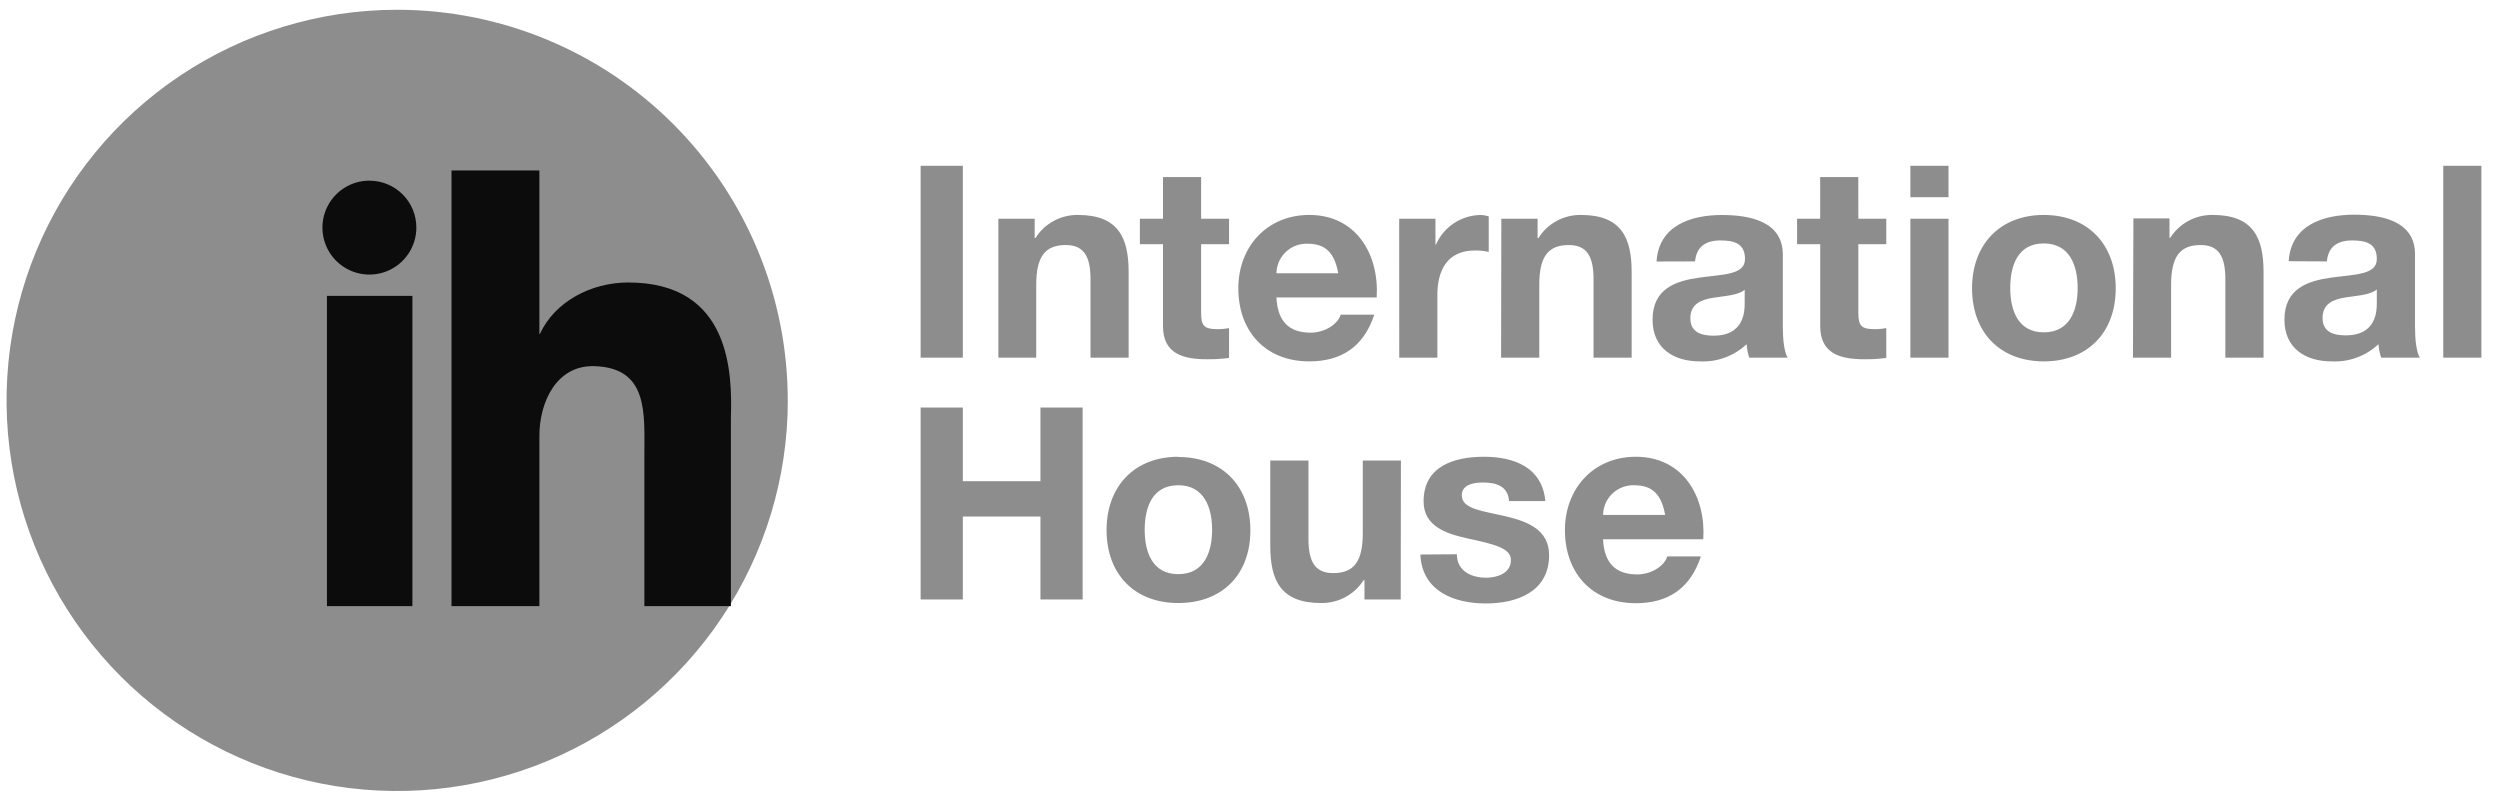 <svg width="128" height="41" viewBox="0 0 128 41" fill="none" xmlns="http://www.w3.org/2000/svg">
<g clip-path="url(#clip0_89_1532)">
<path d="M47.136 8.489H49.297V18.314H47.136V8.489ZM51.116 11.198H52.976V12.188H53.014C53.245 11.821 53.566 11.52 53.947 11.313C54.327 11.105 54.755 10.999 55.188 11.005C57.264 11.005 57.786 12.175 57.786 13.935V18.311H55.834V14.292C55.834 13.125 55.489 12.546 54.568 12.546C53.508 12.546 53.055 13.137 53.055 14.583V18.311H51.116V11.198ZM61.497 11.198H62.927V12.504H61.497V16.026C61.497 16.687 61.662 16.852 62.323 16.852C62.526 16.855 62.728 16.837 62.927 16.798V18.326C62.549 18.377 62.167 18.399 61.785 18.393C60.589 18.393 59.545 18.117 59.545 16.7V12.504H58.362V11.198H59.545V9.065H61.497V11.198ZM65.354 15.229C65.411 16.469 66.015 17.032 67.101 17.032C67.885 17.032 68.518 16.551 68.642 16.111H70.363C69.812 17.788 68.642 18.503 67.034 18.503C64.791 18.503 63.402 16.963 63.402 14.76C63.402 12.628 64.873 11.005 67.034 11.005C69.455 11.005 70.622 13.042 70.486 15.229H65.354ZM68.518 13.992C68.338 13.001 67.911 12.479 66.962 12.479C66.553 12.461 66.154 12.606 65.853 12.882C65.552 13.158 65.372 13.542 65.354 13.95V13.992H68.518ZM71.638 11.198H73.495V12.523H73.521C73.715 12.079 74.033 11.701 74.436 11.432C74.839 11.164 75.311 11.016 75.796 11.008C75.941 11.01 76.084 11.034 76.223 11.077V12.894C75.992 12.847 75.756 12.823 75.52 12.824C74.09 12.824 73.593 13.855 73.593 15.108V18.311H71.641L71.638 11.198ZM76.868 11.198H78.725V12.188H78.767C78.997 11.821 79.318 11.52 79.699 11.313C80.079 11.105 80.507 10.999 80.94 11.005C83.019 11.005 83.541 12.175 83.541 13.935V18.311H81.589V14.292C81.589 13.125 81.244 12.546 80.323 12.546C79.263 12.546 78.811 13.137 78.811 14.583V18.311H76.856L76.868 11.198ZM84.816 13.39C84.924 11.558 86.563 11.008 88.157 11.008C89.575 11.008 91.28 11.324 91.28 13.033V16.728C91.28 17.361 91.35 18.023 91.527 18.311H89.562C89.489 18.088 89.443 17.858 89.426 17.624C89.106 17.924 88.73 18.156 88.318 18.307C87.907 18.458 87.469 18.525 87.031 18.503C85.683 18.503 84.611 17.829 84.611 16.371C84.611 14.76 85.819 14.378 87.031 14.21C88.243 14.042 89.344 14.074 89.344 13.261C89.344 12.447 88.765 12.311 88.078 12.311C87.338 12.311 86.857 12.628 86.787 13.384L84.816 13.39ZM89.328 14.833C89.012 15.121 88.309 15.15 87.702 15.248C87.094 15.346 86.547 15.564 86.547 16.292C86.547 17.02 87.11 17.187 87.746 17.187C89.271 17.187 89.328 15.975 89.328 15.551V14.833ZM95.147 11.198H96.577V12.504H95.147V16.026C95.147 16.687 95.311 16.852 95.973 16.852C96.175 16.855 96.378 16.837 96.577 16.798V18.326C96.198 18.377 95.817 18.399 95.435 18.393C94.239 18.393 93.195 18.117 93.195 16.7V12.504H92.011V11.198H93.192V9.065H95.144L95.147 11.198ZM99.763 10.097H97.811V8.489H99.763V10.097ZM97.811 11.198H99.763V18.311H97.811V11.198ZM104.636 11.005C106.879 11.005 108.325 12.492 108.325 14.76C108.325 17.029 106.886 18.503 104.642 18.503C102.399 18.503 100.969 17.016 100.969 14.76C100.969 12.504 102.415 11.005 104.642 11.005M104.642 17.016C105.977 17.016 106.376 15.874 106.376 14.745C106.376 13.615 105.977 12.463 104.642 12.463C103.307 12.463 102.924 13.602 102.924 14.745C102.924 15.887 103.323 17.016 104.642 17.016ZM109.23 11.182H111.078V12.172H111.119C111.352 11.808 111.674 11.51 112.054 11.306C112.434 11.101 112.861 10.998 113.293 11.005C115.368 11.005 115.894 12.175 115.894 13.935V18.311H113.938V14.292C113.938 13.125 113.593 12.546 112.673 12.546C111.616 12.546 111.16 13.137 111.16 14.583V18.311H109.208L109.23 11.182ZM117.181 13.374C117.292 11.543 118.928 10.992 120.526 10.992C121.943 10.992 123.649 11.308 123.649 13.017V16.728C123.649 17.361 123.715 18.023 123.896 18.311H121.915C121.841 18.088 121.795 17.857 121.776 17.624C121.456 17.923 121.08 18.156 120.669 18.307C120.258 18.458 119.821 18.525 119.384 18.503C118.036 18.503 116.963 17.829 116.963 16.371C116.963 14.76 118.172 14.378 119.384 14.21C120.595 14.042 121.693 14.074 121.693 13.261C121.693 12.447 121.117 12.311 120.428 12.311C119.684 12.311 119.203 12.628 119.137 13.384L117.181 13.374ZM121.693 14.817C121.377 15.105 120.674 15.134 120.07 15.232C119.466 15.33 118.915 15.548 118.915 16.276C118.915 17.004 119.478 17.171 120.111 17.171C121.64 17.171 121.693 15.96 121.693 15.536V14.817ZM125.095 8.489H127.047V18.314H125.095V8.489ZM47.136 20.867H49.297V24.639H53.271V20.867H55.432V30.691H53.271V26.445H49.297V30.691H47.136V20.867ZM60.33 23.398C62.573 23.398 64.019 24.885 64.019 27.154C64.019 29.423 62.573 30.875 60.33 30.875C58.086 30.875 56.656 29.397 56.656 27.141C56.656 24.885 58.099 23.386 60.327 23.386M60.327 29.397C61.662 29.397 62.06 28.255 62.06 27.129C62.06 26.002 61.662 24.844 60.327 24.844C58.991 24.844 58.608 25.986 58.608 27.129C58.608 28.271 59.007 29.397 60.327 29.397ZM71.717 30.691H69.86V29.701H69.819C69.586 30.067 69.264 30.367 68.882 30.573C68.5 30.778 68.072 30.882 67.639 30.875C65.56 30.875 65.038 29.704 65.038 27.942V23.579H66.993V27.594C66.993 28.765 67.335 29.343 68.259 29.343C69.319 29.343 69.774 28.752 69.774 27.306V23.579H71.727L71.717 30.691ZM74.593 28.378C74.593 29.233 75.321 29.578 76.093 29.578C76.656 29.578 77.359 29.356 77.359 28.67C77.359 28.078 76.549 27.869 75.144 27.569C74.017 27.319 72.888 26.936 72.888 25.67C72.888 23.854 74.47 23.386 75.985 23.386C77.501 23.386 78.963 23.914 79.121 25.654H77.264C77.207 24.898 76.631 24.705 75.928 24.705C75.489 24.705 74.843 24.787 74.843 25.366C74.843 26.069 75.944 26.164 77.058 26.426C78.172 26.689 79.314 27.1 79.314 28.42C79.314 30.29 77.691 30.897 76.068 30.897C74.445 30.897 72.805 30.264 72.723 28.391L74.593 28.378ZM82.076 27.61C82.133 28.847 82.737 29.41 83.823 29.41C84.607 29.41 85.24 28.929 85.364 28.489H87.085C86.534 30.166 85.364 30.884 83.753 30.884C81.513 30.884 80.124 29.343 80.124 27.141C80.124 25.009 81.595 23.386 83.753 23.386C86.177 23.386 87.347 25.423 87.208 27.61H82.076ZM85.256 26.363C85.076 25.373 84.649 24.847 83.699 24.847C83.292 24.826 82.892 24.967 82.588 25.24C82.284 25.513 82.101 25.895 82.079 26.303C82.078 26.323 82.078 26.343 82.079 26.363H85.256ZM40.336 20.5C40.336 24.456 39.163 28.322 36.965 31.611C34.768 34.9 31.644 37.464 27.99 38.978C24.335 40.491 20.314 40.887 16.434 40.116C12.555 39.344 8.991 37.439 6.194 34.642C3.397 31.845 1.492 28.281 0.72 24.402C-0.051 20.522 0.345 16.501 1.858 12.846C3.372 9.192 5.936 6.068 9.225 3.871C12.514 1.673 16.38 0.5 20.336 0.5C25.64 0.501 30.726 2.608 34.476 6.359C38.226 10.11 40.333 15.196 40.333 20.5" fill="#8D8D8D"/>
<path d="M18.931 9.249C18.455 9.245 17.989 9.383 17.591 9.644C17.193 9.906 16.882 10.28 16.697 10.719C16.512 11.158 16.461 11.642 16.552 12.11C16.642 12.577 16.869 13.007 17.204 13.346C17.54 13.684 17.968 13.915 18.434 14.01C18.901 14.105 19.386 14.059 19.826 13.878C20.267 13.697 20.644 13.389 20.909 12.993C21.174 12.598 21.317 12.133 21.317 11.656C21.318 11.342 21.258 11.03 21.139 10.739C21.019 10.448 20.844 10.183 20.622 9.96C20.401 9.737 20.137 9.559 19.847 9.438C19.557 9.316 19.246 9.253 18.931 9.252M16.739 15.15H21.115V31.033H16.739V15.15ZM27.617 17.096V8.727H23.117V31.033H27.617V22.37C27.598 20.63 28.468 18.7 30.411 18.747C33.22 18.817 32.992 21.177 32.992 23.351V31.033H37.422V21.383C37.492 19.105 37.422 14.463 32.164 14.463C30.265 14.463 28.405 15.444 27.642 17.096" fill="#0C0C0C"/>
</g>
<defs>
<clipPath id="clip0_89_1532">
<rect width="126.711" height="40" fill="white" transform="translate(0.336 0.5)"/>
</clipPath>
</defs>
</svg>
